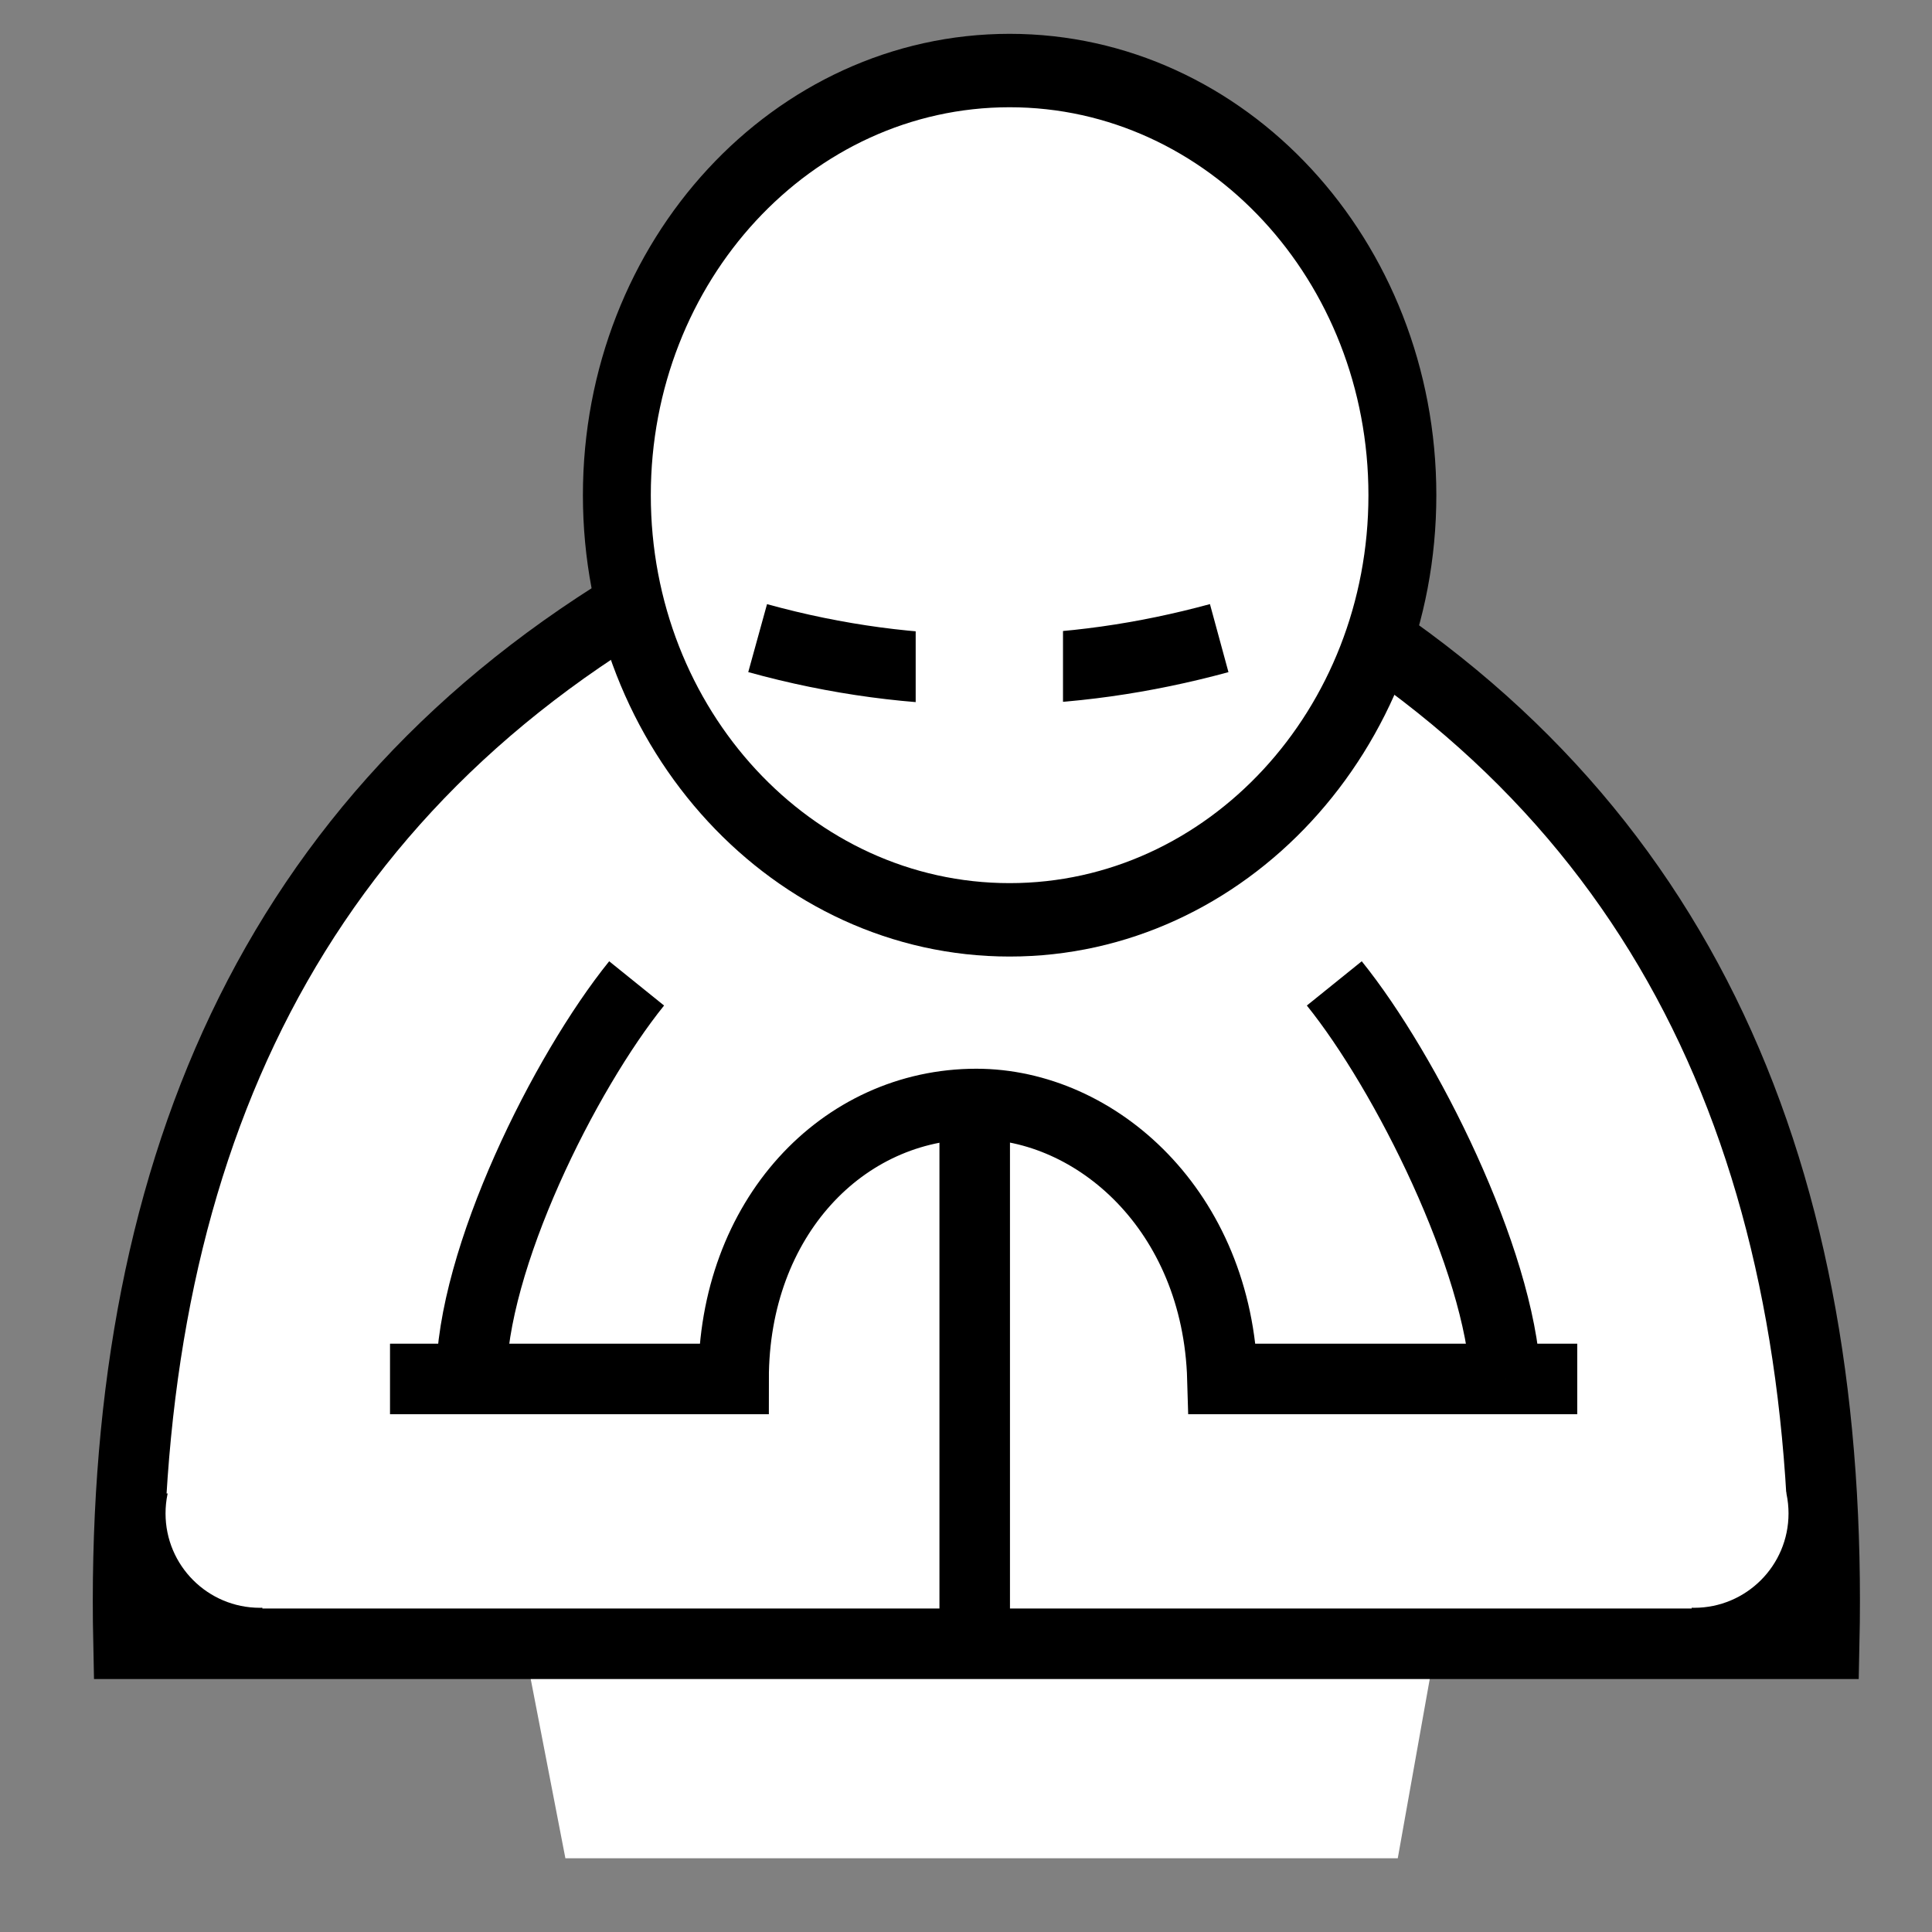 <svg viewBox="0 0 512 512" xmlns="http://www.w3.org/2000/svg">

<rect x="0" y="0" width="512" height="512" fill="#808080" stroke="none"/>

<g transform="matrix(18.689,0,0,18.689,-12483.068,-19766.017)">
<path d="m673.642,1072.026 2.312,11.953h11.803l2.132-11.953h-16.247z" fill="#fff"/>
<path d="m686.484,1066.064c-1.867-1.07-7.814-.884-9.356,0-5.362,3.154-7.51,8.299-7.369,14.873h24.045c.142-6.574-1.958-11.718-7.32-14.873z" fill="#fff" fill-rule="evenodd" stroke="#000"/>
<path d="m691.925,1078.806h2.064v2.03h-2.064z"/>
<path d="m674.62,1077.182c0-1.698 1.327-4.348 2.344-5.609" fill="#fff" fill-rule="evenodd" stroke="#000"/>
<path d="m690.302,1077.182h-5.031c-.068-2.385-1.79-3.899-3.49-3.899-1.899,0-3.442,1.621-3.442,3.899h-4.872" fill="#fff" fill-rule="evenodd" stroke="#000"/>
<path d="m686.857,1071.573c1.017,1.261 2.344,3.911 2.429,5.609" fill="#fff" fill-rule="evenodd" stroke="#000"/>
<path d="m681.758,1073.435v7.314" fill="none" stroke="#000"/>
<path d="m685.512,1064.603c0,1.849-1.499,3.349-3.349,3.349s-3.349-1.499-3.349-3.349 1.499-3.349 3.349-3.349 3.349,1.499 3.349,3.349z" fill="#fff" stroke="#000" stroke-width=".579" transform="matrix(1.663,0,0,1.798,-452.184,-849.506)"/>
<path d="m678.68,1066.677c2.244.62 4.422.578 6.545,0" fill="none" stroke="#000"/>
<path d="m680.921,1065.604h2.089v2.153h-2.089z" fill="#fff"/>
<path d="m693.263,1079.412c0,.739-.599,1.338-1.338,1.338s-1.338-.599-1.338-1.338 .599-1.338 1.338-1.338 1.338.599 1.338,1.338z" fill="#fff" transform="translate(.035,-.323)"/>
<path d="m-671.657,1078.806h2.064v2.03h-2.064z" transform="scale(-1,1)"/>
<path d="m693.263,1079.412c0,.739-.599,1.338-1.338,1.338s-1.338-.599-1.338-1.338 .599-1.338 1.338-1.338 1.338.599 1.338,1.338z" fill="#fff" transform="matrix(-1,0,0,1,1363.547,-.323)"/>
</g>
</svg>
